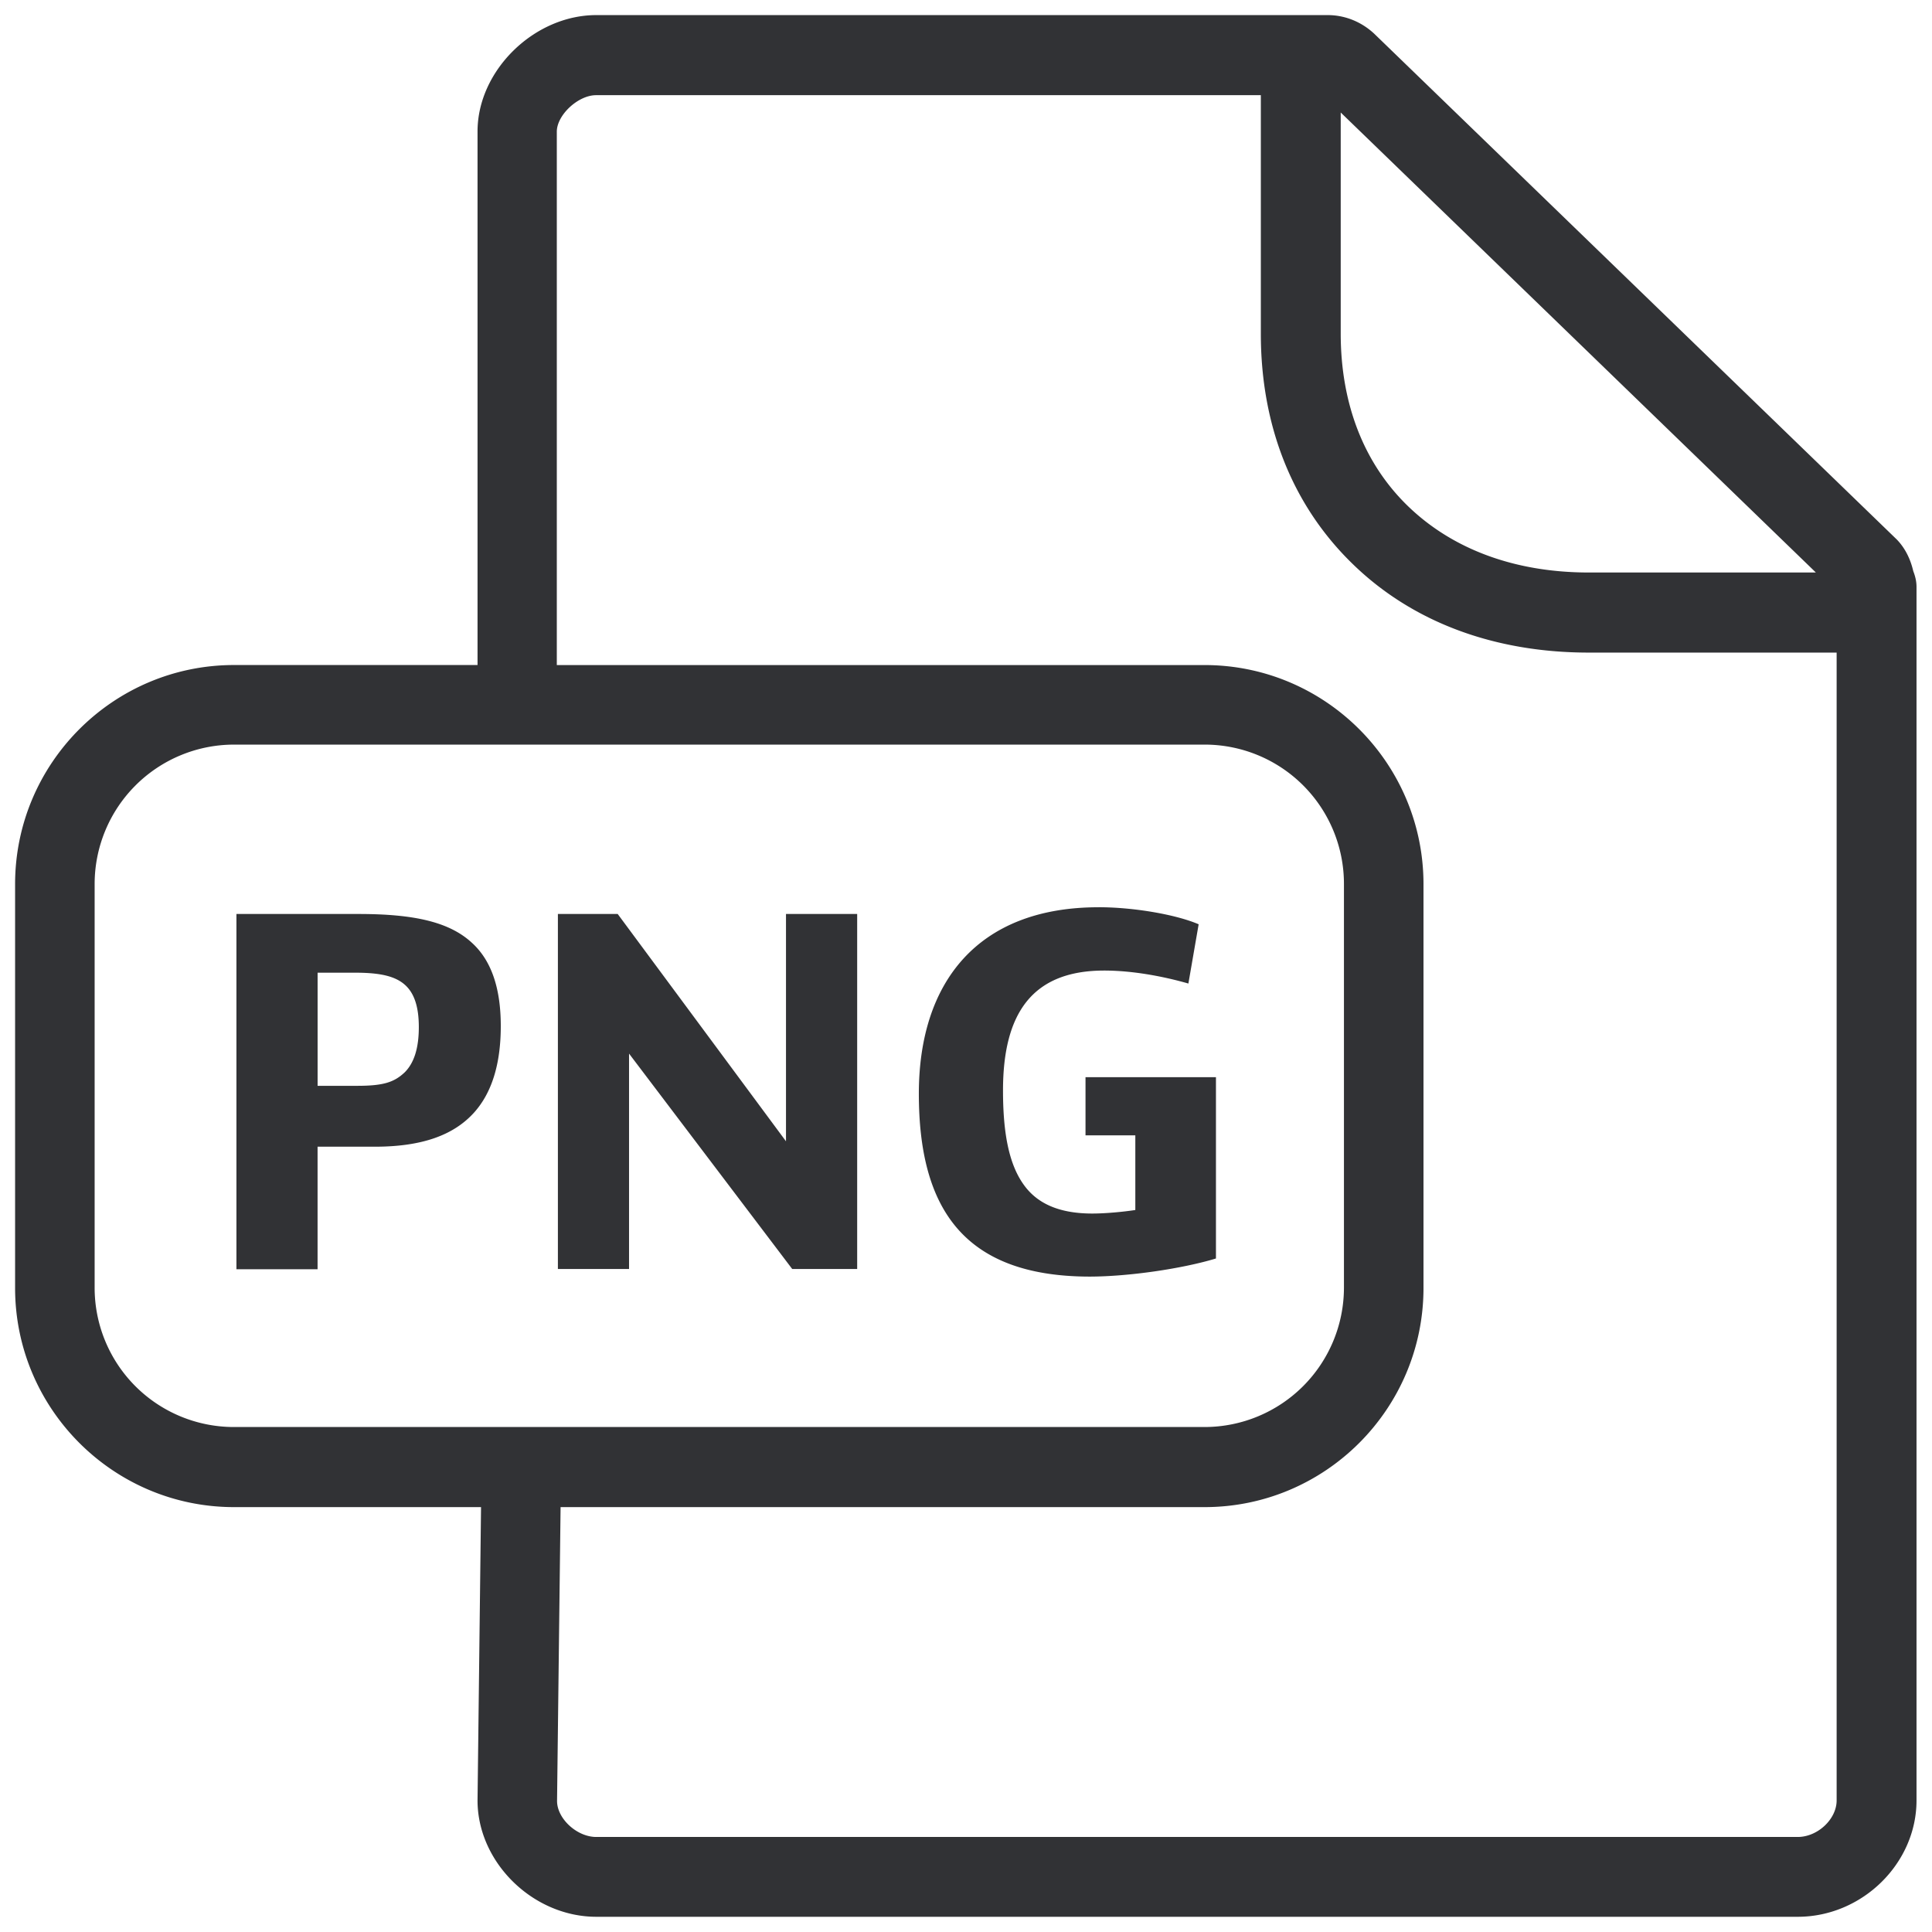 <svg width="64" height="64" viewBox="0 0 64 64" xmlns="http://www.w3.org/2000/svg"><path d="M43.982.5c.574 0 1.12.224 1.542.618l17.309 16.753c.287.296.457.664.547 1.05.062.16.107.33.107.52v40.2c0 2.09-1.802 3.855-3.935 3.855H19.754c-2.098 0-3.935-1.802-3.935-3.854l.116-9.717H7.752C3.754 49.925.5 46.671.5 42.665V29.29c0-4.007 3.254-7.26 7.252-7.26h8.067V4.354C15.819 2.338 17.692.5 19.754.5h24.228zm-2.214 2.653H19.745c-.592 0-1.3.655-1.3 1.21v17.668h21.459c3.998 0 7.251 3.253 7.251 7.26v13.374c0 4.006-3.253 7.26-7.251 7.26H18.57l-.117 9.735c0 .582.654 1.192 1.3 1.192h39.798c.663 0 1.29-.592 1.29-1.21V21.618h-8.21c-3.137 0-5.844-1.013-7.816-2.93-1.99-1.928-3.048-4.563-3.048-7.629V3.153zm-1.855 21.513H7.743a4.62 4.62 0 00-4.608 4.616v13.374a4.613 4.613 0 004.608 4.616h32.17a4.62 4.62 0 004.607-4.616V29.282a4.613 4.613 0 00-4.607-4.616zm-3.523 5.387c1.165 0 2.564.242 3.317.565l-.34 1.963c-.843-.242-1.856-.43-2.789-.43-2.375 0-3.352 1.407-3.352 3.97 0 1.327.17 2.411.69 3.129.43.6 1.139.95 2.268.95.43 0 1.013-.054 1.425-.117V37.61h-1.65v-1.927h4.321v6.006c-1.12.34-2.904.6-4.195.6-4.221-.009-5.647-2.33-5.647-6.06 0-3.683 1.945-6.175 5.952-6.175zm-24.515.224c1.837 0 3.012.26 3.764.96.637.582.95 1.496.95 2.751s-.295 2.205-.878 2.86c-.69.77-1.757 1.138-3.298 1.138H10.52v4.06H7.832V30.277h4.043zm8.587 0l5.575 7.53v-7.53h2.358v11.76h-2.152l-5.405-7.135v7.135h-2.357v-11.76h1.98zm-8.686 1.945h-1.255v3.747h1.318c.86 0 1.219-.117 1.569-.448.313-.314.466-.807.466-1.497 0-.637-.135-1.103-.449-1.39-.322-.295-.824-.412-1.649-.412zM44.413 3.727v7.323c0 2.33.77 4.312 2.24 5.728 1.48 1.425 3.541 2.187 5.98 2.187h7.52L44.413 3.727z" fill="#313235" fill-rule="nonzero"/></svg>